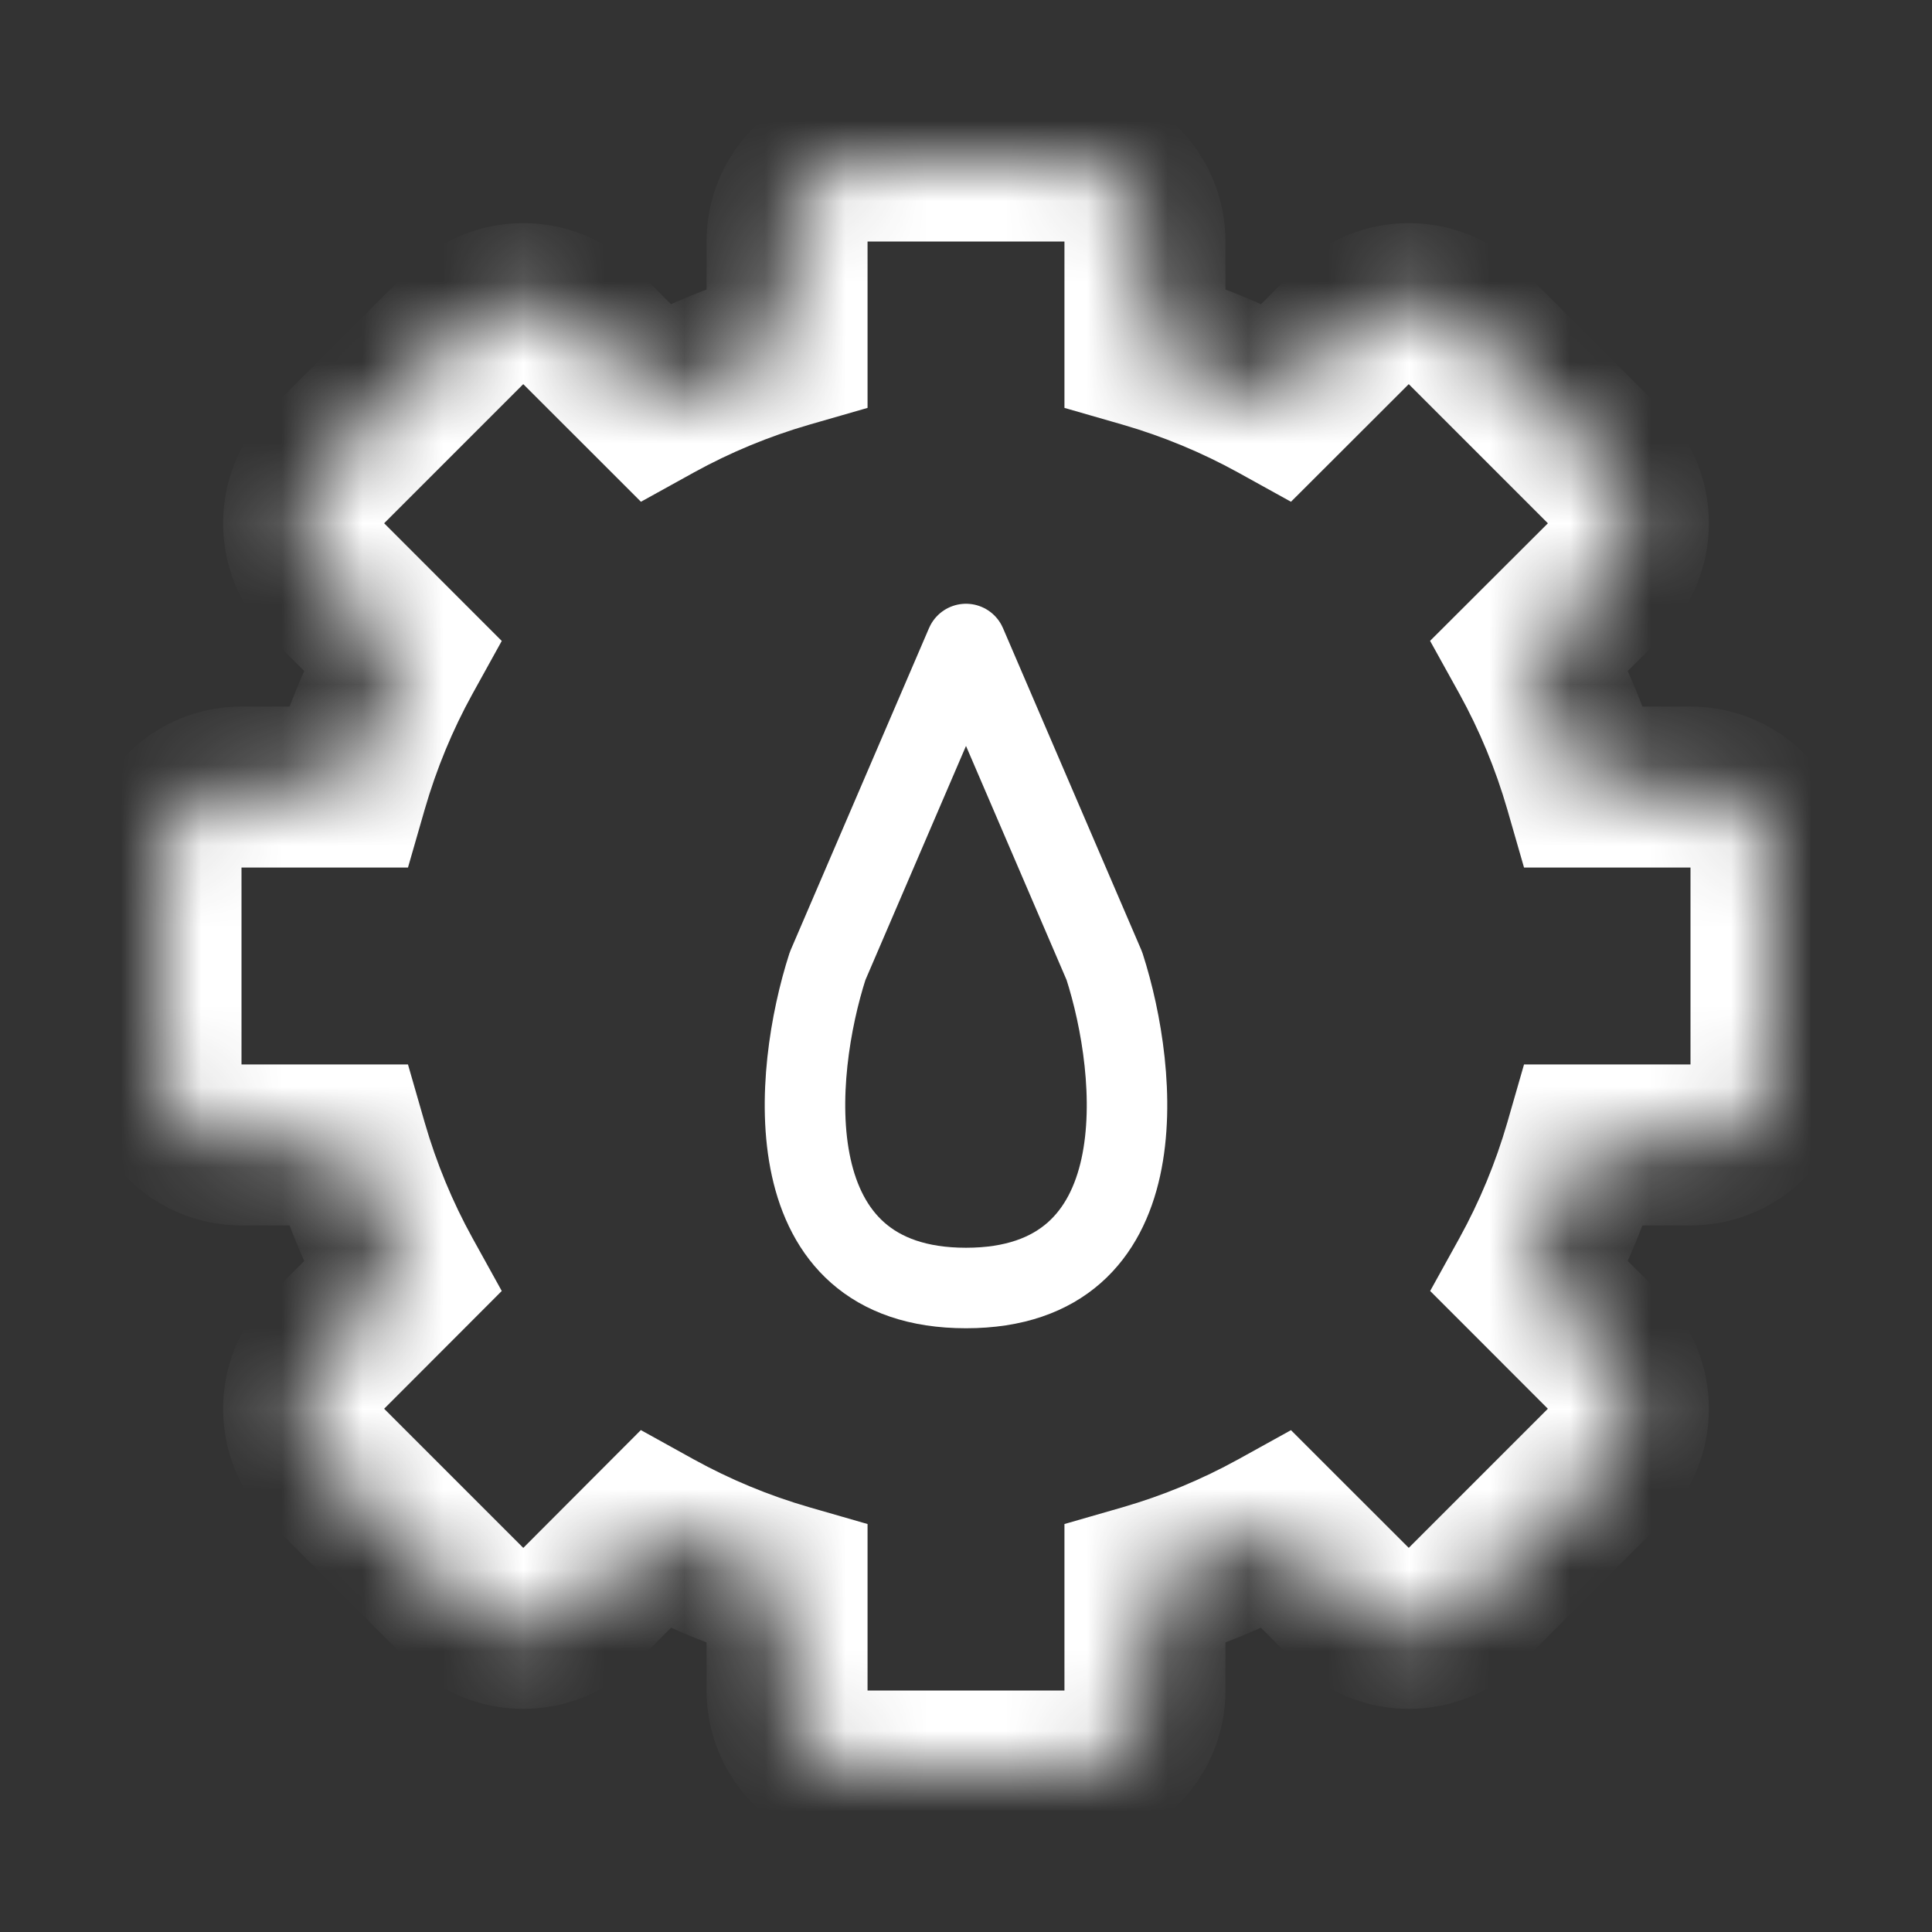 <svg width="24" height="24" viewBox="0 0 24 24" fill="none" xmlns="http://www.w3.org/2000/svg">
<rect x="0" y="0" width="24" height="24" fill="#333333" stroke="none"/>
<mask id="path-1-inside-1_317_43718" fill="white">
<path d="M13.223 2C13.775 2 14.223 2.448 14.223 3V4.314C14.799 4.481 15.348 4.71 15.862 4.994L16.793 4.064C17.183 3.674 17.817 3.674 18.207 4.064L19.936 5.793C20.326 6.183 20.326 6.816 19.936 7.207L19.005 8.137C19.29 8.652 19.518 9.201 19.685 9.777H21C21.552 9.777 22 10.225 22 10.777V13.223C22 13.775 21.552 14.223 21 14.223H19.685C19.518 14.799 19.289 15.348 19.005 15.862L19.936 16.793C20.326 17.183 20.326 17.817 19.936 18.207L18.207 19.936C17.817 20.326 17.183 20.326 16.793 19.936L15.862 19.005C15.348 19.289 14.799 19.518 14.223 19.685V21C14.223 21.552 13.775 22 13.223 22H10.777C10.225 22 9.777 21.552 9.777 21V19.685C9.201 19.518 8.652 19.29 8.137 19.005L7.207 19.936C6.816 20.326 6.183 20.326 5.793 19.936L4.064 18.207C3.674 17.817 3.674 17.183 4.064 16.793L4.994 15.862C4.71 15.348 4.482 14.799 4.315 14.223H3C2.448 14.223 2 13.775 2 13.223V10.777C2 10.225 2.448 9.777 3 9.777H4.315C4.482 9.201 4.71 8.651 4.994 8.137L4.064 7.207C3.674 6.816 3.674 6.183 4.064 5.793L5.793 4.064C6.183 3.674 6.816 3.674 7.207 4.064L8.137 4.994C8.652 4.71 9.201 4.481 9.777 4.314V3C9.777 2.448 10.225 2 10.777 2H13.223Z"/>
</mask>
<path d="M13.223 2L13.223 1H13.223V2ZM14.223 4.314H13.223V5.067L13.945 5.275L14.223 4.314ZM15.862 4.994L15.379 5.869L16.037 6.233L16.569 5.702L15.862 4.994ZM16.793 4.064L17.5 4.772L17.5 4.772L16.793 4.064ZM18.207 4.064L18.914 3.357L18.914 3.357L18.207 4.064ZM19.936 5.793L20.643 5.086L20.643 5.086L19.936 5.793ZM19.936 7.207L20.642 7.915L20.643 7.914L19.936 7.207ZM19.005 8.137L18.298 7.429L17.765 7.961L18.13 8.62L19.005 8.137ZM19.685 9.777L18.724 10.055L18.932 10.777H19.685V9.777ZM21 9.777L21 8.777H21V9.777ZM22 10.777L23 10.777L23 10.777L22 10.777ZM22 13.223L23 13.223V13.223H22ZM21 14.223L21 15.223L21 15.223L21 14.223ZM19.685 14.223V13.223H18.932L18.724 13.945L19.685 14.223ZM19.005 15.862L18.13 15.379L17.766 16.037L18.298 16.569L19.005 15.862ZM19.936 16.793L20.643 16.086L20.643 16.086L19.936 16.793ZM19.936 18.207L20.643 18.914L20.643 18.914L19.936 18.207ZM18.207 19.936L18.914 20.643L18.914 20.643L18.207 19.936ZM16.793 19.936L16.086 20.643L16.086 20.643L16.793 19.936ZM15.862 19.005L16.569 18.298L16.037 17.766L15.379 18.13L15.862 19.005ZM14.223 19.685L13.945 18.724L13.223 18.932V19.685H14.223ZM13.223 22L13.223 23L13.223 23L13.223 22ZM10.777 22L10.777 23H10.777V22ZM9.777 21L8.777 21L9.777 21ZM9.777 19.685H10.777V18.932L10.055 18.724L9.777 19.685ZM8.137 19.005L8.62 18.13L7.961 17.765L7.429 18.298L8.137 19.005ZM7.207 19.936L7.914 20.643L7.915 20.642L7.207 19.936ZM5.793 19.936L5.086 20.643L5.086 20.643L5.793 19.936ZM4.064 18.207L3.357 18.914L3.357 18.914L4.064 18.207ZM4.064 16.793L4.772 17.5L4.772 17.5L4.064 16.793ZM4.994 15.862L5.702 16.569L6.233 16.037L5.869 15.379L4.994 15.862ZM4.315 14.223L5.276 13.945L5.068 13.223H4.315V14.223ZM3 14.223L3 15.223H3V14.223ZM2 13.223L1 13.223L1 13.223L2 13.223ZM2 10.777L1 10.777V10.777H2ZM3 9.777L3 10.777H3V9.777ZM4.315 9.777V10.777H5.068L5.276 10.055L4.315 9.777ZM4.994 8.137L5.869 8.62L6.233 7.962L5.701 7.43L4.994 8.137ZM4.064 7.207L3.357 7.914L3.357 7.914L4.064 7.207ZM4.064 5.793L3.357 5.086L3.357 5.086L4.064 5.793ZM5.793 4.064L5.086 3.357L5.086 3.357L5.793 4.064ZM7.207 4.064L7.914 3.357L7.914 3.357L7.207 4.064ZM8.137 4.994L7.43 5.701L7.962 6.233L8.62 5.869L8.137 4.994ZM9.777 4.314L10.055 5.275L10.777 5.067V4.314H9.777ZM9.777 3L8.777 3V3H9.777ZM10.777 2L10.777 1L10.777 1L10.777 2ZM13.223 2L13.222 3L13.223 3H14.223H15.223C15.223 1.895 14.327 1 13.223 1L13.223 2ZM14.223 3H13.223V4.314H14.223H15.223V3H14.223ZM14.223 4.314L13.945 5.275C14.449 5.421 14.929 5.621 15.379 5.869L15.862 4.994L16.346 4.119C15.767 3.799 15.149 3.541 14.5 3.354L14.223 4.314ZM15.862 4.994L16.569 5.702L17.5 4.772L16.793 4.064L16.086 3.357L15.156 4.287L15.862 4.994ZM16.793 4.064L17.5 4.772L17.5 4.772L18.207 4.064L18.914 3.357C18.133 2.576 16.867 2.577 16.086 3.357L16.793 4.064ZM18.207 4.064L17.5 4.772L19.228 6.5L19.936 5.793L20.643 5.086L18.914 3.357L18.207 4.064ZM19.936 5.793L19.228 6.5L19.228 6.5L19.936 7.207L20.643 7.914C21.423 7.133 21.424 5.867 20.643 5.086L19.936 5.793ZM19.936 7.207L19.229 6.5L18.298 7.429L19.005 8.137L19.712 8.844L20.642 7.915L19.936 7.207ZM19.005 8.137L18.13 8.62C18.378 9.07 18.578 9.55 18.724 10.055L19.685 9.777L20.645 9.5C20.458 8.852 20.201 8.233 19.88 7.653L19.005 8.137ZM19.685 9.777V10.777H21V9.777V8.777H19.685V9.777ZM21 9.777L21 10.777L21 10.778L22 10.777L23 10.777C23 9.673 22.105 8.777 21 8.777L21 9.777ZM22 10.777H21V13.223H22H23V10.777H22ZM22 13.223L21 13.222L21 13.223L21 14.223L21 15.223C22.105 15.223 23 14.327 23 13.223L22 13.223ZM21 14.223V13.223H19.685V14.223V15.223H21V14.223ZM19.685 14.223L18.724 13.945C18.578 14.449 18.378 14.929 18.13 15.379L19.005 15.862L19.88 16.346C20.2 15.767 20.458 15.149 20.645 14.5L19.685 14.223ZM19.005 15.862L18.298 16.569L19.228 17.5L19.936 16.793L20.643 16.086L19.712 15.155L19.005 15.862ZM19.936 16.793L19.228 17.5L19.228 17.5L19.936 18.207L20.643 18.914C21.424 18.133 21.423 16.867 20.643 16.086L19.936 16.793ZM19.936 18.207L19.228 17.5L17.5 19.228L18.207 19.936L18.914 20.643L20.643 18.914L19.936 18.207ZM18.207 19.936L17.5 19.228L17.5 19.228L16.793 19.936L16.086 20.643C16.867 21.423 18.133 21.424 18.914 20.643L18.207 19.936ZM16.793 19.936L17.5 19.228L16.569 18.298L15.862 19.005L15.155 19.712L16.086 20.643L16.793 19.936ZM15.862 19.005L15.379 18.13C14.929 18.378 14.449 18.578 13.945 18.724L14.223 19.685L14.5 20.645C15.149 20.458 15.767 20.2 16.346 19.88L15.862 19.005ZM14.223 19.685H13.223V21H14.223H15.223V19.685H14.223ZM14.223 21H13.223L13.222 21L13.223 22L13.223 23C14.327 23 15.223 22.105 15.223 21H14.223ZM13.223 22V21H10.777V22V23H13.223V22ZM10.777 22L10.778 21L10.777 21L9.777 21L8.777 21C8.777 22.105 9.673 23 10.777 23L10.777 22ZM9.777 21H10.777V19.685H9.777H8.777V21H9.777ZM9.777 19.685L10.055 18.724C9.55 18.578 9.07 18.378 8.62 18.13L8.137 19.005L7.653 19.88C8.233 20.201 8.852 20.458 9.5 20.645L9.777 19.685ZM8.137 19.005L7.429 18.298L6.5 19.229L7.207 19.936L7.915 20.642L8.844 19.712L8.137 19.005ZM7.207 19.936L6.5 19.228L6.5 19.228L5.793 19.936L5.086 20.643C5.867 21.424 7.133 21.423 7.914 20.643L7.207 19.936ZM5.793 19.936L6.5 19.228L4.772 17.5L4.064 18.207L3.357 18.914L5.086 20.643L5.793 19.936ZM4.064 18.207L4.772 17.5L4.772 17.5L4.064 16.793L3.357 16.086C2.577 16.867 2.576 18.133 3.357 18.914L4.064 18.207ZM4.064 16.793L4.772 17.5L5.702 16.569L4.994 15.862L4.287 15.156L3.357 16.086L4.064 16.793ZM4.994 15.862L5.869 15.379C5.621 14.93 5.422 14.45 5.276 13.945L4.315 14.223L3.355 14.5C3.542 15.148 3.798 15.766 4.119 16.346L4.994 15.862ZM4.315 14.223V13.223H3V14.223V15.223H4.315V14.223ZM3 14.223L3 13.223L3 13.222L2 13.223L1 13.223C1 14.327 1.895 15.223 3 15.223L3 14.223ZM2 13.223H3V10.777H2H1V13.223H2ZM2 10.777L3 10.778L3 10.777L3 9.777L3 8.777C1.895 8.777 1 9.673 1 10.777L2 10.777ZM3 9.777V10.777H4.315V9.777V8.777H3V9.777ZM4.315 9.777L5.276 10.055C5.422 9.55 5.621 9.069 5.869 8.62L4.994 8.137L4.119 7.653C3.798 8.234 3.542 8.853 3.355 9.5L4.315 9.777ZM4.994 8.137L5.701 7.43L4.772 6.5L4.064 7.207L3.357 7.914L4.287 8.844L4.994 8.137ZM4.064 7.207L4.772 6.5L4.772 6.5L4.064 5.793L3.357 5.086C2.576 5.867 2.577 7.133 3.357 7.914L4.064 7.207ZM4.064 5.793L4.772 6.5L6.5 4.772L5.793 4.064L5.086 3.357L3.357 5.086L4.064 5.793ZM5.793 4.064L6.5 4.772L6.5 4.772L7.207 4.064L7.914 3.357C7.133 2.577 5.867 2.576 5.086 3.357L5.793 4.064ZM7.207 4.064L6.5 4.772L7.43 5.701L8.137 4.994L8.844 4.287L7.914 3.357L7.207 4.064ZM8.137 4.994L8.62 5.869C9.07 5.621 9.551 5.421 10.055 5.275L9.777 4.314L9.5 3.354C8.852 3.541 8.233 3.798 7.653 4.119L8.137 4.994ZM9.777 4.314H10.777V3H9.777H8.777V4.314H9.777ZM9.777 3L10.777 3L10.778 3L10.777 2L10.777 1C9.673 1 8.777 1.895 8.777 3L9.777 3ZM10.777 2V3H13.223V2V1H10.777V2Z" fill="white" mask="url(#path-1-inside-1_317_43718)"/>
<path d="M10.281 12L12 8L13.719 12C14.149 13.333 14.406 16 12 16C9.594 16 9.851 13.333 10.281 12Z" stroke="white" stroke-linecap="round" stroke-linejoin="round"/>
</svg>
